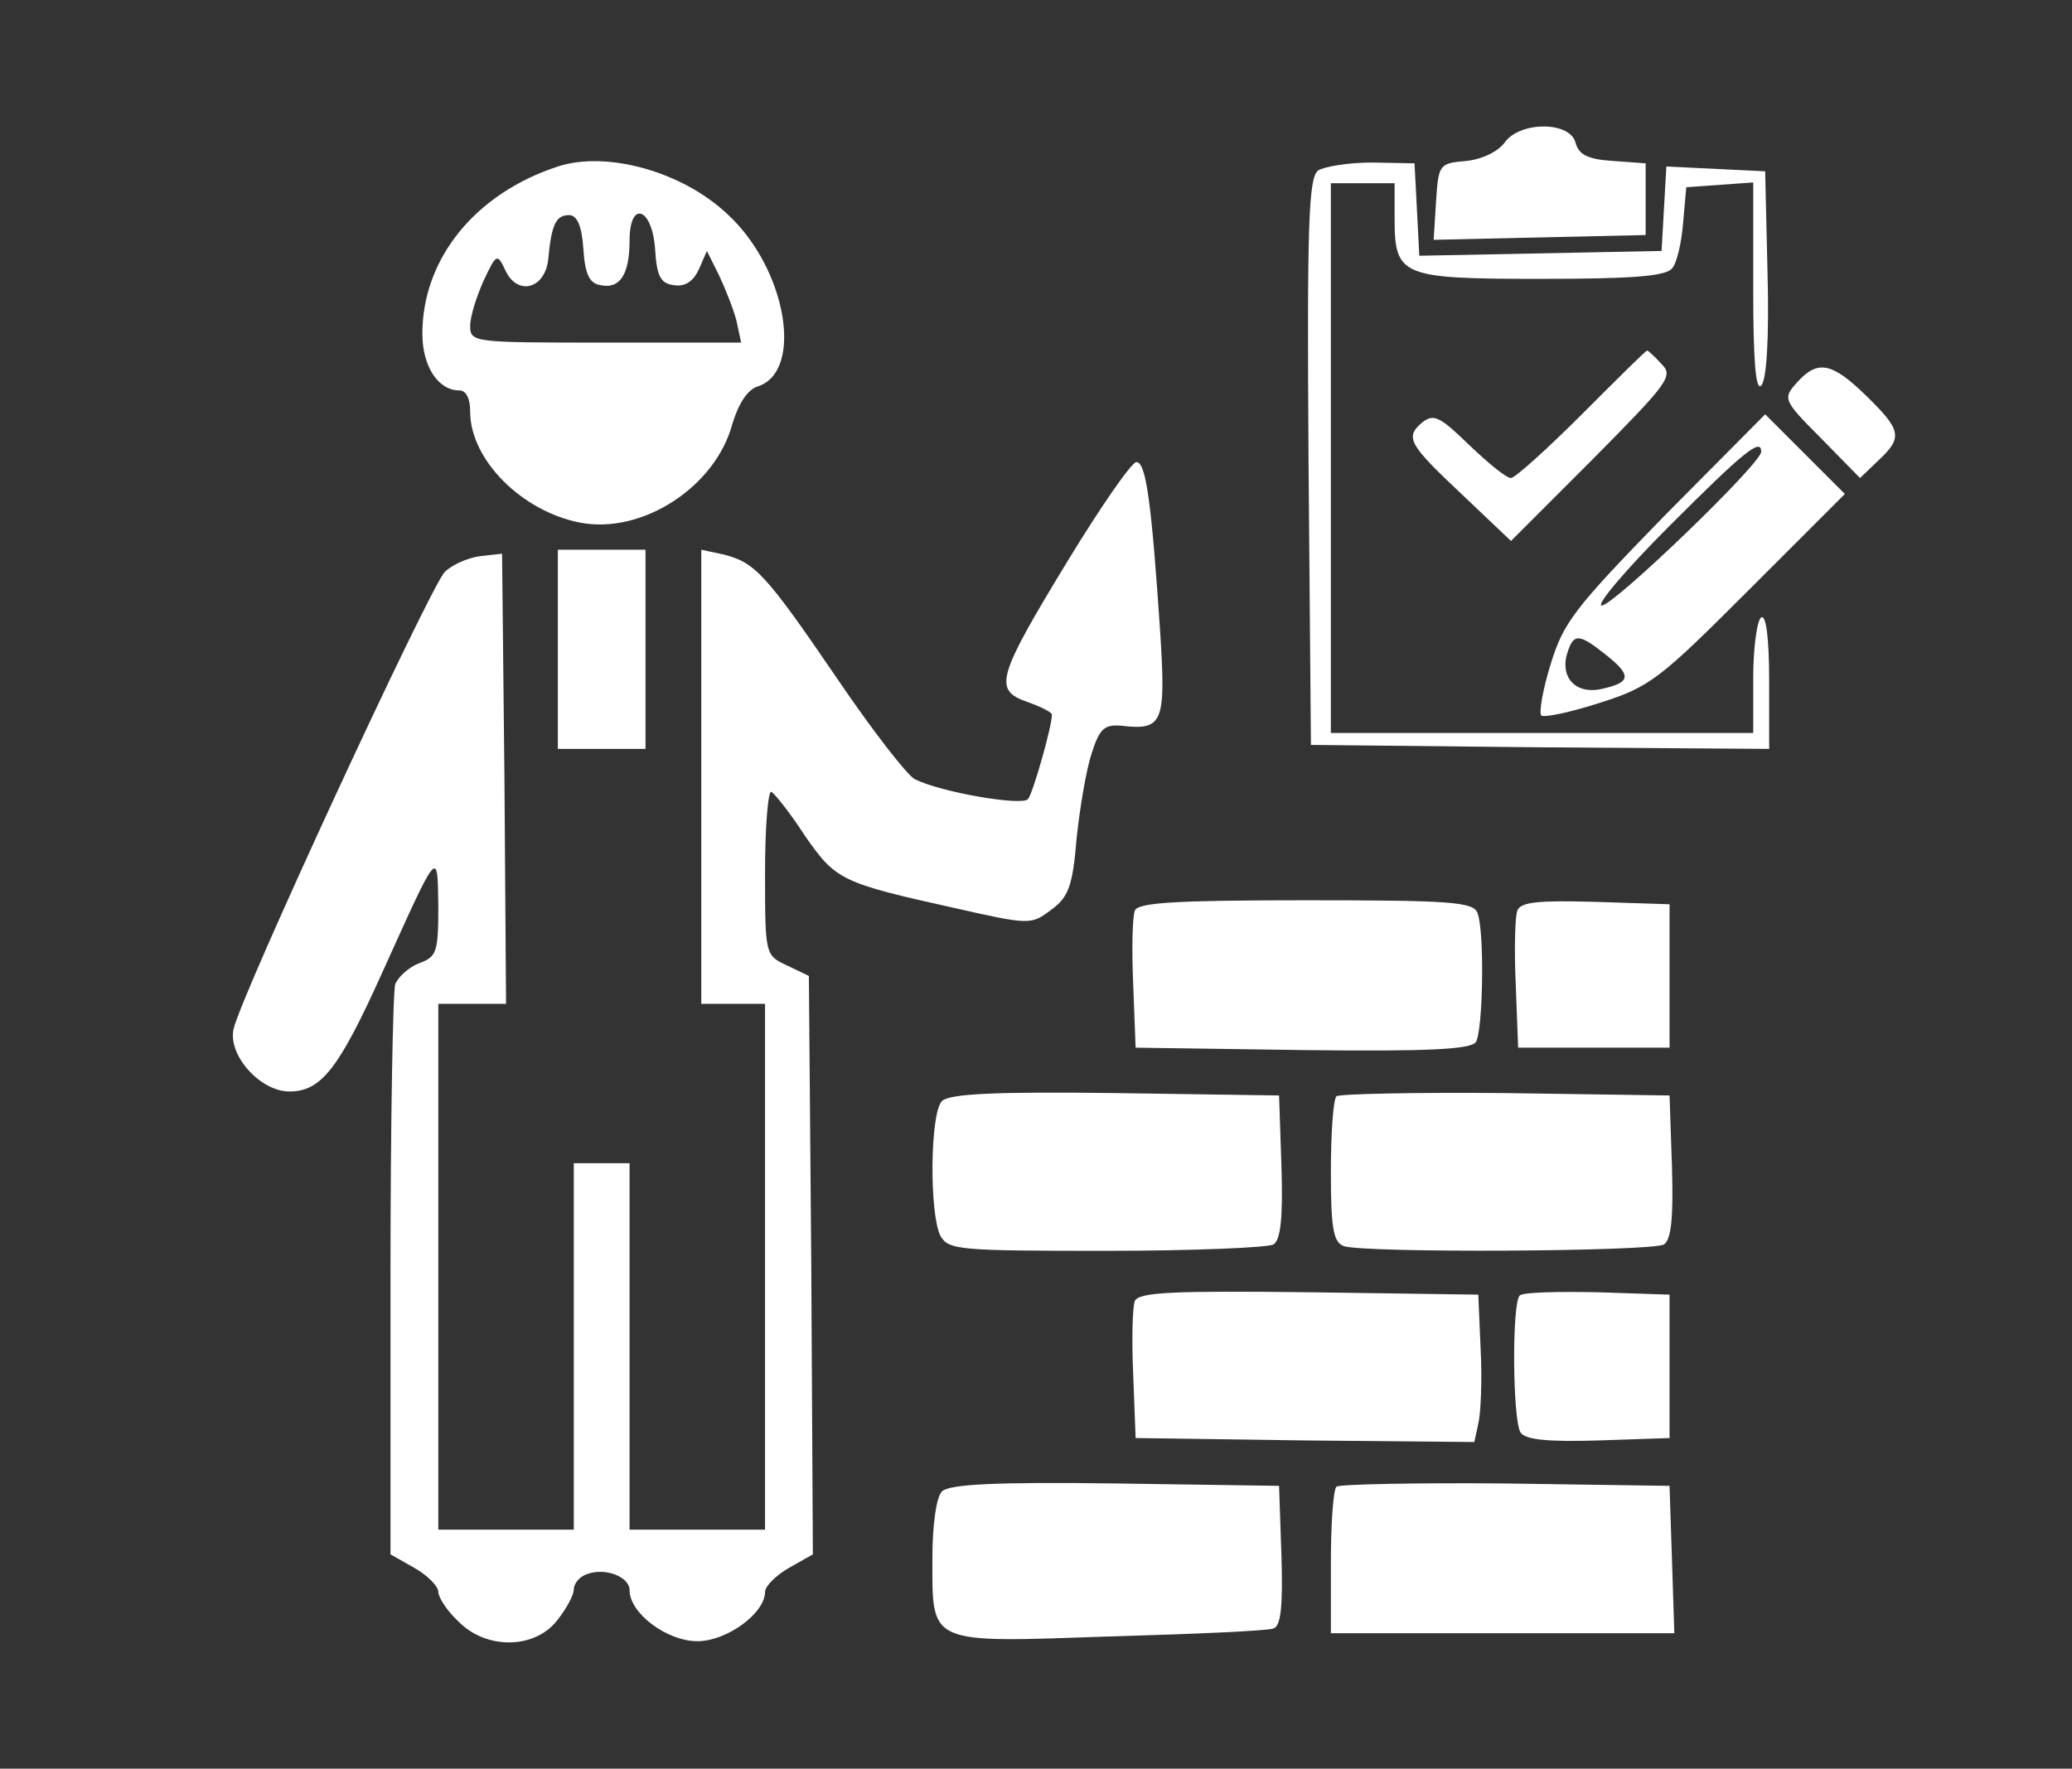 <?xml version="1.0" standalone="no"?>
<!DOCTYPE svg PUBLIC "-//W3C//DTD SVG 20010904//EN"
 "http://www.w3.org/TR/2001/REC-SVG-20010904/DTD/svg10.dtd">
<svg version="1.0" xmlns="http://www.w3.org/2000/svg"
 width="260pt" height="222pt" viewBox="0 0 260 222"
 preserveAspectRatio="xMidYMid meet">

<rect x="0" y="0" width="260" height="222" fill="#333333" stroke="none"/>

<g transform="translate(0,222) scale(0.1,-0.1)"
fill="#000000" stroke="none">
<path fill="#ffffff" d="M1888 2041 c-8 -11 -28 -21 -48 -23 -34 -3 -35 -4 -38 -51 l-3 -48
133 3 133 3 0 45 0 45 -41 3 c-32 2 -43 8 -47 23 -7 27 -70 27 -89 0z"/>
<path fill="#ffffff" d="M700 2011 c-104 -34 -170 -116 -170 -210 0 -41 20 -71 46 -71 9 0 14
-10 14 -27 0 -60 65 -125 138 -139 78 -15 170 45 191 124 8 26 19 43 32 47 58
19 36 148 -38 216 -57 54 -152 80 -213 60z m32 -103 c2 -33 8 -44 22 -46 24
-5 36 14 36 56 0 51 28 42 32 -10 2 -35 7 -44 24 -46 14 -2 24 5 31 20 l10 23
15 -30 c8 -17 18 -42 22 -57 l6 -28 -170 0 c-166 0 -170 0 -170 21 0 12 8 37
17 57 16 34 17 34 27 13 15 -33 50 -24 54 14 4 44 10 55 26 55 10 0 16 -13 18
-42z"/>
<path fill="#ffffff" d="M1654 2006 c-12 -9 -14 -67 -12 -366 l3 -355 288 -3 287 -2 0 85 c0
55 -4 84 -10 80 -5 -3 -10 -37 -10 -76 l0 -69 -265 0 -265 0 0 345 0 345 40 0
40 0 0 -44 c0 -73 8 -76 184 -76 111 0 156 3 164 13 6 6 12 32 14 57 l4 45 42
3 42 3 0 -132 c0 -91 3 -130 10 -123 7 7 10 61 8 140 l-3 129 -62 3 -62 3 -3
-53 -3 -53 -152 -3 -152 -3 -3 58 -3 58 -53 1 c-30 0 -60 -5 -68 -10z"/>
<path fill="#ffffff" d="M1985 1700 c-44 -44 -84 -80 -89 -80 -6 0 -29 19 -53 42 -36 35 -44
39 -58 28 -23 -19 -17 -28 51 -92 l60 -57 103 103 c95 96 101 104 86 119 -9
10 -17 17 -18 17 -2 0 -38 -36 -82 -80z"/>
<path fill="#ffffff" d="M2255 1740 c-18 -20 -18 -22 30 -70 l49 -50 23 22 c31 29 29 38 -15
81 -43 42 -61 46 -87 17z"/>
<path fill="#ffffff" d="M2089 1573 c-113 -116 -127 -134 -143 -186 -10 -32 -15 -61 -12 -65
4 -3 37 4 74 16 63 20 75 30 187 142 l120 120 -50 50 -50 50 -126 -127z m121
80 c0 -15 -185 -193 -200 -193 -8 0 30 45 85 100 93 93 115 111 115 93z m-196
-254 c33 -26 33 -35 -1 -43 -33 -9 -55 11 -47 42 8 27 14 28 48 1z"/>
<path fill="#ffffff" d="M1341 1518 c-90 -148 -95 -164 -52 -179 17 -6 31 -13 31 -16 0 -15
-24 -99 -30 -106 -8 -9 -111 9 -142 25 -9 4 -54 62 -98 127 -90 132 -103 145
-142 155 l-28 6 0 -285 0 -285 40 0 40 0 0 -330 0 -330 -85 0 -85 0 0 230 0
230 -35 0 -35 0 0 -230 0 -230 -85 0 -85 0 0 330 0 330 43 0 42 0 -2 282 -3
283 -27 -3 c-16 -2 -36 -11 -45 -20 -19 -20 -257 -534 -265 -574 -7 -33 34
-78 70 -78 40 0 62 28 117 150 71 157 69 155 70 82 0 -57 -2 -63 -24 -71 -13
-5 -26 -17 -30 -26 -3 -9 -6 -174 -6 -366 l0 -350 30 -17 c16 -9 30 -23 30
-30 0 -7 11 -24 25 -37 35 -36 96 -35 124 1 12 15 21 32 21 39 0 7 7 16 16 19
23 9 54 -3 54 -20 0 -29 47 -64 85 -64 37 0 85 35 85 62 0 7 14 21 30 30 l30
17 -2 363 -3 363 -27 13 c-28 13 -28 13 -28 118 0 58 4 103 8 100 4 -2 24 -27
42 -55 39 -56 45 -59 189 -91 93 -21 95 -21 120 -2 22 16 27 30 32 90 4 38 12
86 19 107 10 31 16 36 38 34 51 -6 55 4 48 115 -11 166 -18 216 -30 216 -6 0
-44 -55 -85 -122z"/>
<path fill="#ffffff" d="M700 1405 l0 -125 55 0 55 0 0 125 0 125 -55 0 -55 0 0 -125z"/>
<path fill="#ffffff" d="M1424 1077 c-3 -8 -4 -49 -2 -93 l3 -79 209 -3 c161 -2 211 1 218 10
9 15 11 139 2 162 -5 14 -34 16 -215 16 -166 0 -211 -3 -215 -13z"/>
<path fill="#ffffff" d="M1904 1077 c-3 -8 -4 -49 -2 -93 l3 -79 95 0 95 0 0 90 0 90 -93 3
c-71 2 -94 0 -98 -11z"/>
<path fill="#ffffff" d="M1182 838 c-15 -15 -16 -141 -2 -169 10 -18 23 -19 208 -19 108 0
203 4 210 8 9 6 12 33 10 98 l-3 89 -205 3 c-152 2 -209 -1 -218 -10z"/>
<path fill="#ffffff" d="M1677 844 c-4 -4 -7 -47 -7 -95 0 -70 3 -88 16 -93 24 -9 387 -7 402
2 9 6 12 33 10 98 l-3 89 -206 3 c-113 1 -208 -1 -212 -4z"/>
<path fill="#ffffff" d="M1424 587 c-3 -8 -4 -49 -2 -93 l3 -79 212 -3 213 -2 5 23 c3 12 5
54 3 92 l-3 70 -213 3 c-172 2 -213 0 -218 -11z"/>
<path fill="#ffffff" d="M1907 594 c-10 -10 -9 -156 1 -172 6 -9 33 -12 98 -10 l89 3 0 90 0
90 -90 3 c-50 1 -94 0 -98 -4z"/>
<path fill="#ffffff" d="M1182 348 c-7 -7 -12 -41 -12 -84 0 -109 -7 -106 223 -98 106 3 198
7 205 10 9 3 12 26 10 91 l-3 88 -205 3 c-152 2 -209 -1 -218 -10z"/>
<path fill="#ffffff" d="M1677 354 c-4 -4 -7 -47 -7 -96 l0 -88 215 0 216 0 -3 93 -3 92 -206
3 c-113 1 -208 -1 -212 -4z"/>
</g>
</svg>
